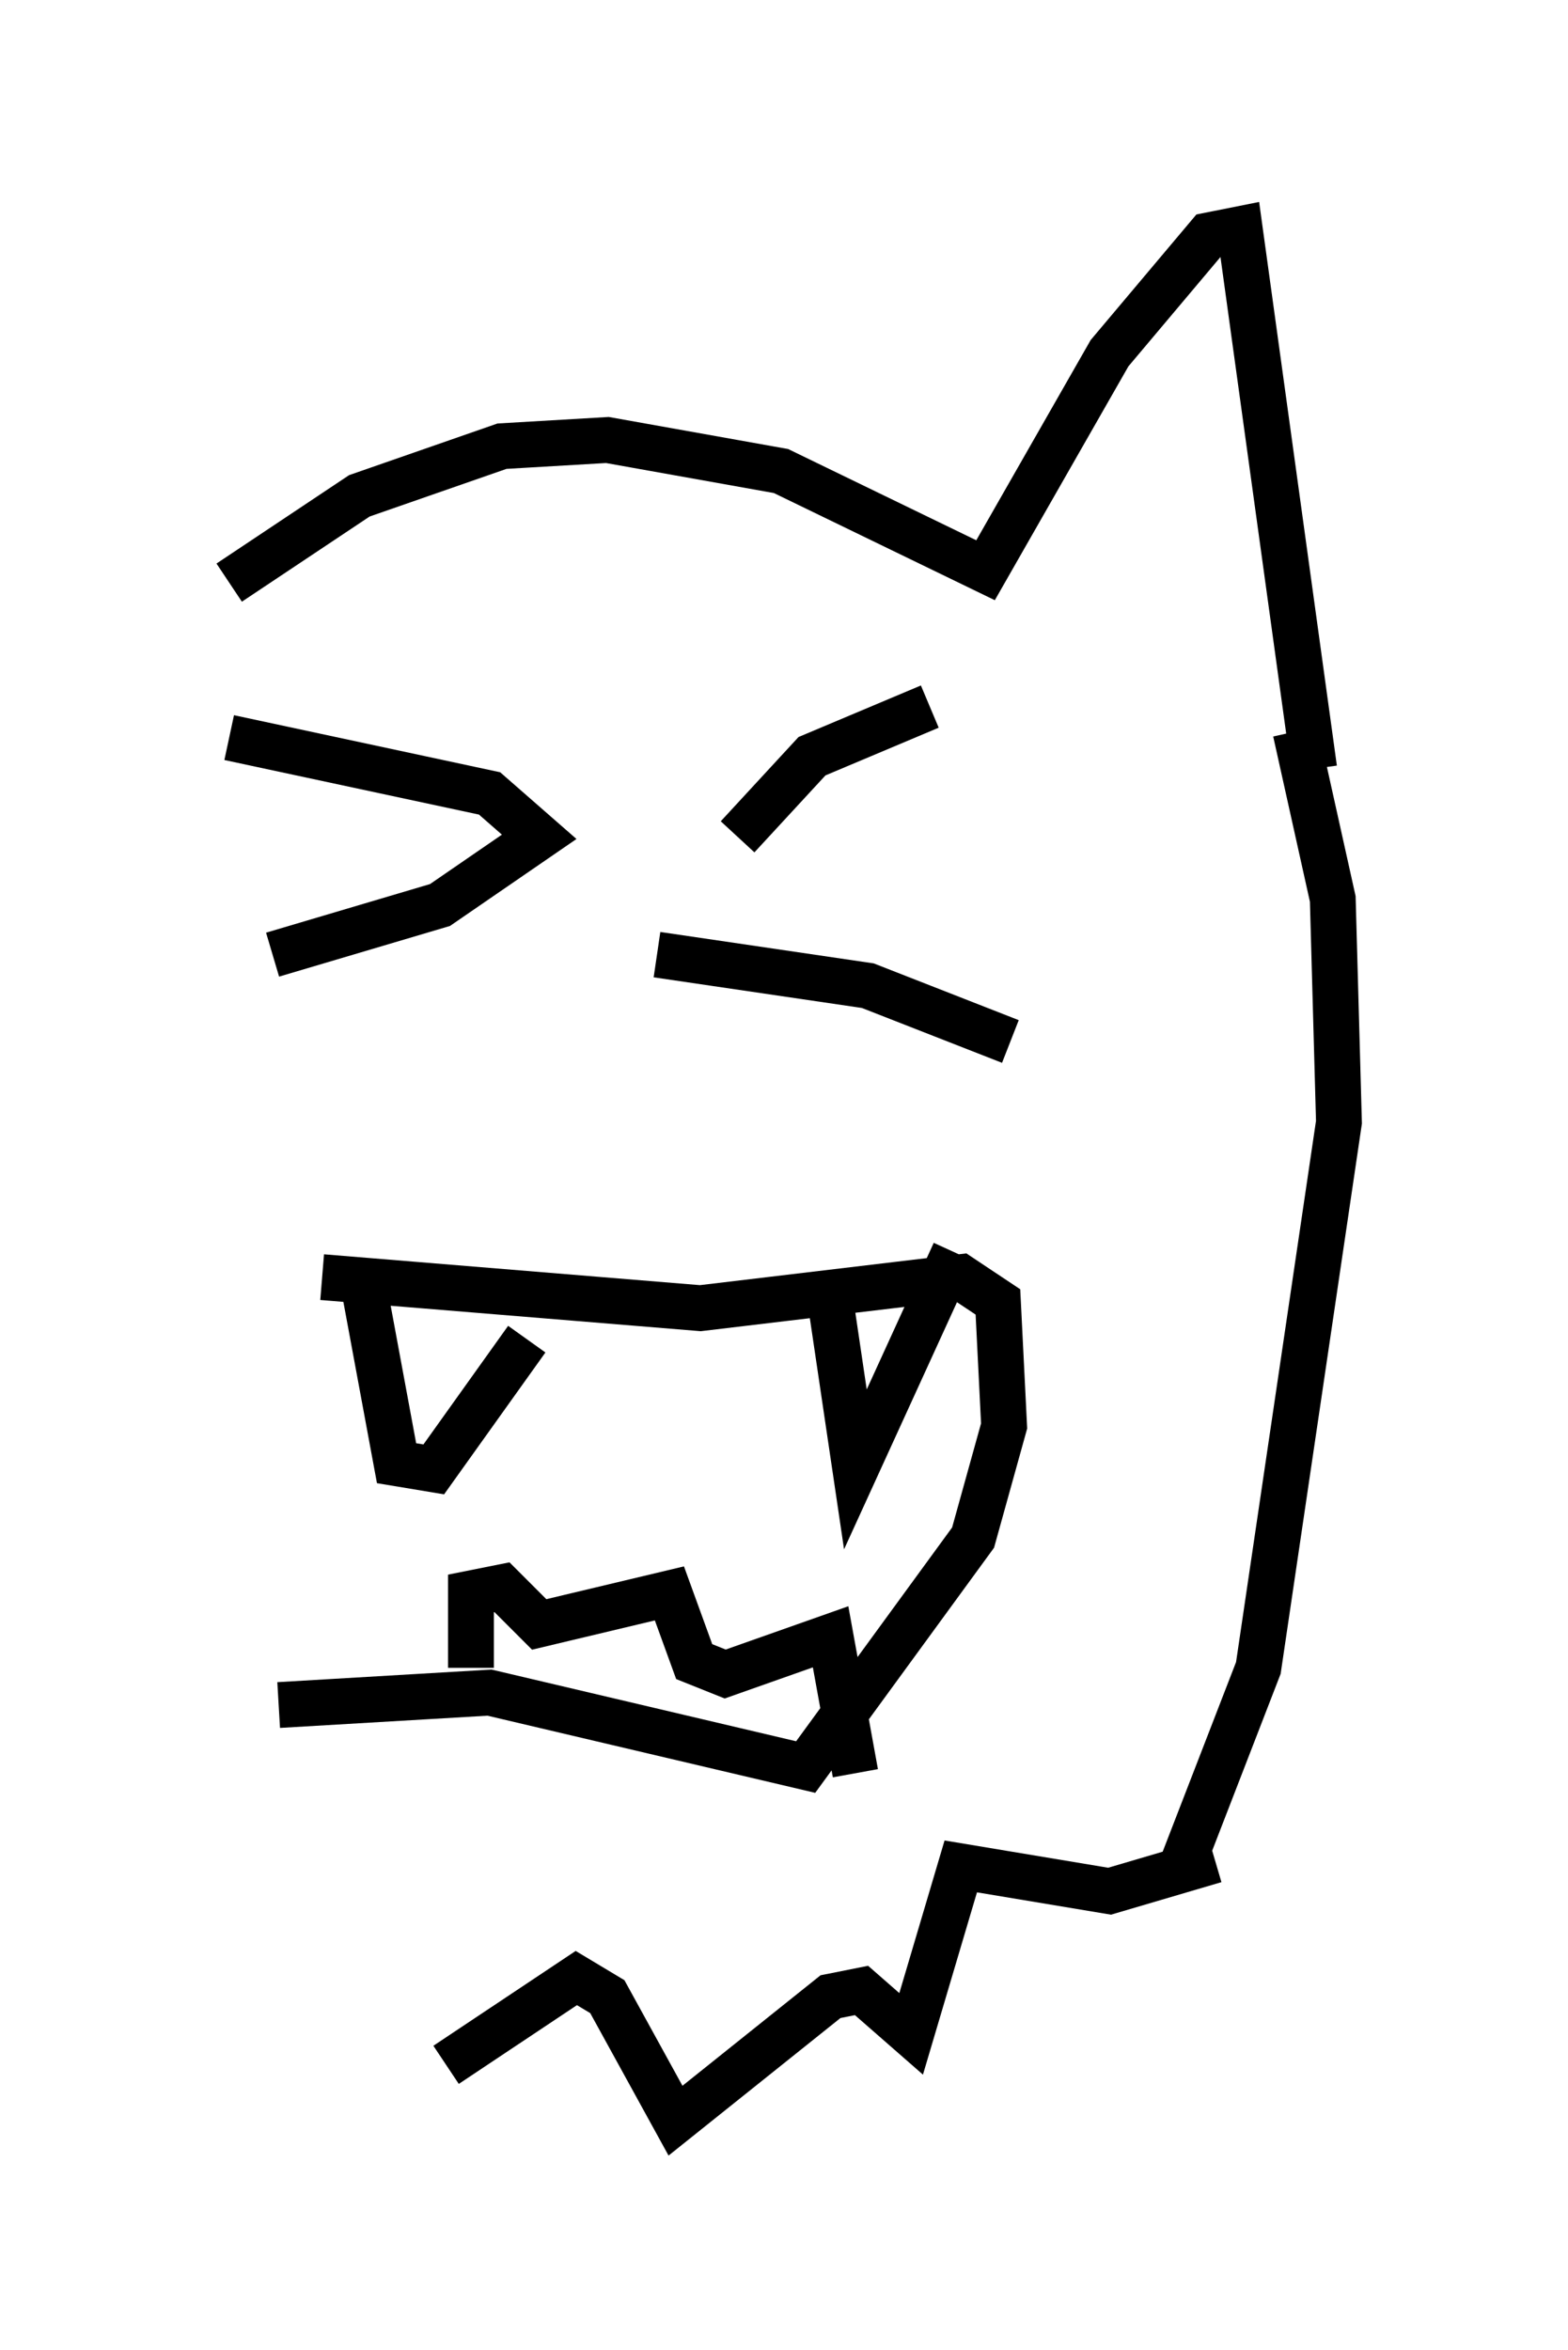 <?xml version="1.0" encoding="utf-8" ?>
<svg baseProfile="full" height="51.272" version="1.1" width="34.222" xmlns="http://www.w3.org/2000/svg" xmlns:ev="http://www.w3.org/2001/xml-events" xmlns:xlink="http://www.w3.org/1999/xlink"><defs /><rect fill="white" height="51.272" width="34.222" x="0" y="0" /><path d="M5.541, 27.733 m0.541, 9.472 l4.601, -0.271 6.901, 1.624 l3.654, -5.007 0.677, -2.436 l-0.135, -2.706 -0.812, -0.541 l-5.683, 0.677 -8.254, -0.677 m0.947, 0.406 l0.677, 3.654 0.812, 0.135 l2.03, -2.842 m6.631, -0.812 l0.541, 3.654 2.165, -4.736 m-10.555, 9.066 l0.0, -1.624 0.677, -0.135 l0.812, 0.812 2.842, -0.677 l0.541, 1.488 0.677, 0.271 l2.3, -0.812 0.541, 2.977 m-13.667, -22.598 l5.683, 1.218 1.083, 0.947 l-2.165, 1.488 -3.654, 1.083 m10.149, -2.571 l1.624, -1.759 2.571, -1.083 m-5.954, 5.413 l4.601, 0.677 3.112, 1.218 m-17.05, -10.013 l2.842, -1.894 3.112, -1.083 l2.3, -0.135 3.789, 0.677 l4.465, 2.165 2.706, -4.736 l2.165, -2.571 0.677, -0.135 l1.624, 11.773 m-0.406, -0.812 l0.812, 3.654 0.135, 4.871 l-1.759, 11.908 -1.624, 4.195 m0.677, 0.0 l-2.3, 0.677 -3.248, -0.541 l-1.083, 3.654 -1.083, -0.947 l-0.677, 0.135 -3.383, 2.706 l-1.488, -2.706 -0.677, -0.406 l-2.842, 1.894 " fill="none" stroke="black" stroke-width="1" /></svg>
